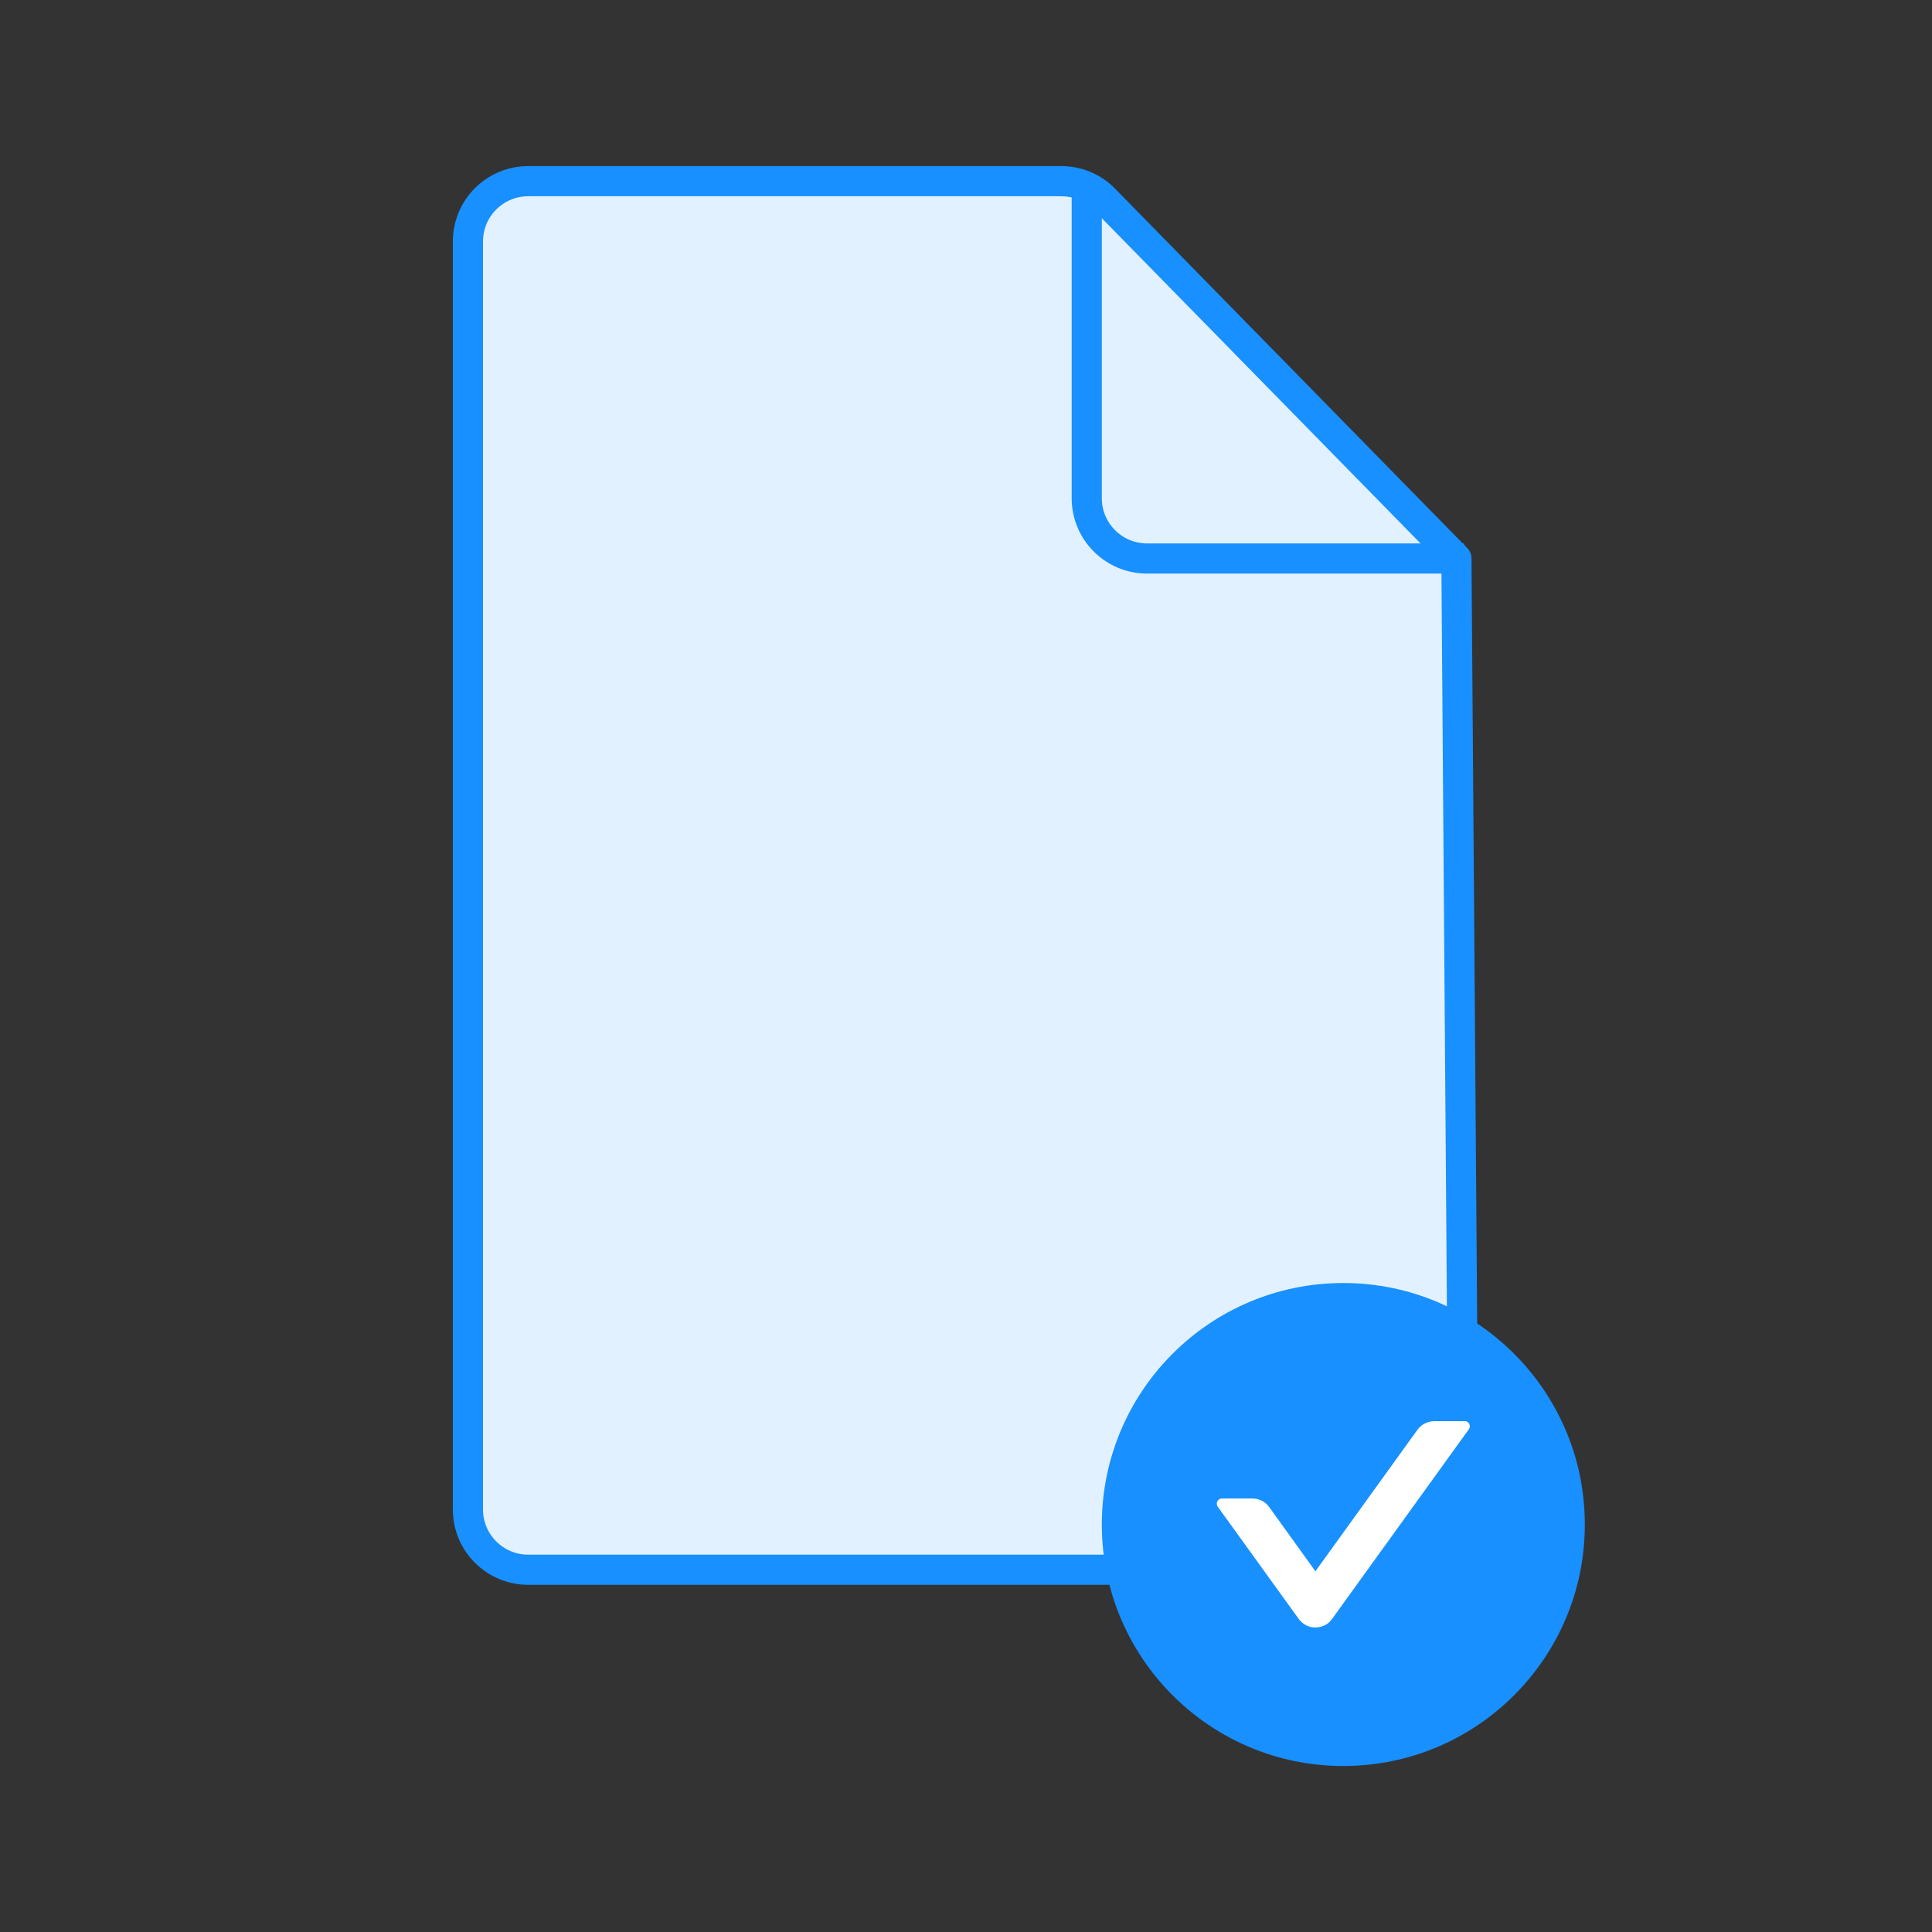 <?xml version="1.0" encoding="UTF-8"?>
<svg id="Layer_1" data-name="Layer 1" xmlns="http://www.w3.org/2000/svg" viewBox="0 0 164 164">
  <rect x="0" y="0" width="164" height="164" fill="#333333" stroke="none"/>
  <g id="root">
    <path d="M39.72,20.5c0-2.83,2.29-5.12,5.12-5.12h45.25c1.38,0,2.7,.55,3.66,1.54l29.88,30.49,.6,80.68c.02,2.85-2.28,5.16-5.12,5.16H44.84c-2.83,0-5.12-2.29-5.12-5.12V20.5Z" style="fill: #e2f1ff; stroke: #1890ff; stroke-linejoin: round; stroke-width: 2.56px;"/>
    <path d="M92.25,15.38v26.91c0,2.83,2.29,5.12,5.12,5.12h26.91" style="fill: none; stroke: #1890ff; stroke-linejoin: round; stroke-width: 2.56px;"/>
    <path d="M114.03,108.91c-11.32,0-20.5,9.18-20.5,20.5s9.18,20.5,20.5,20.5,20.5-9.18,20.5-20.5-9.18-20.5-20.5-20.5Z" style="fill: #1890ff;"/>
    <path d="M124.33,120.64h-2.58c-.56,0-1.1,.27-1.43,.73l-8.66,12.01-3.92-5.45c-.33-.46-.86-.73-1.43-.73h-2.58c-.36,0-.57,.41-.36,.7l6.87,9.52c.16,.23,.38,.41,.62,.54,.25,.13,.52,.19,.8,.19s.55-.07,.8-.19,.46-.31,.62-.54l11.6-16.09c.22-.29,0-.7-.35-.7Z" style="fill: #fff;"/>
  </g>
</svg>